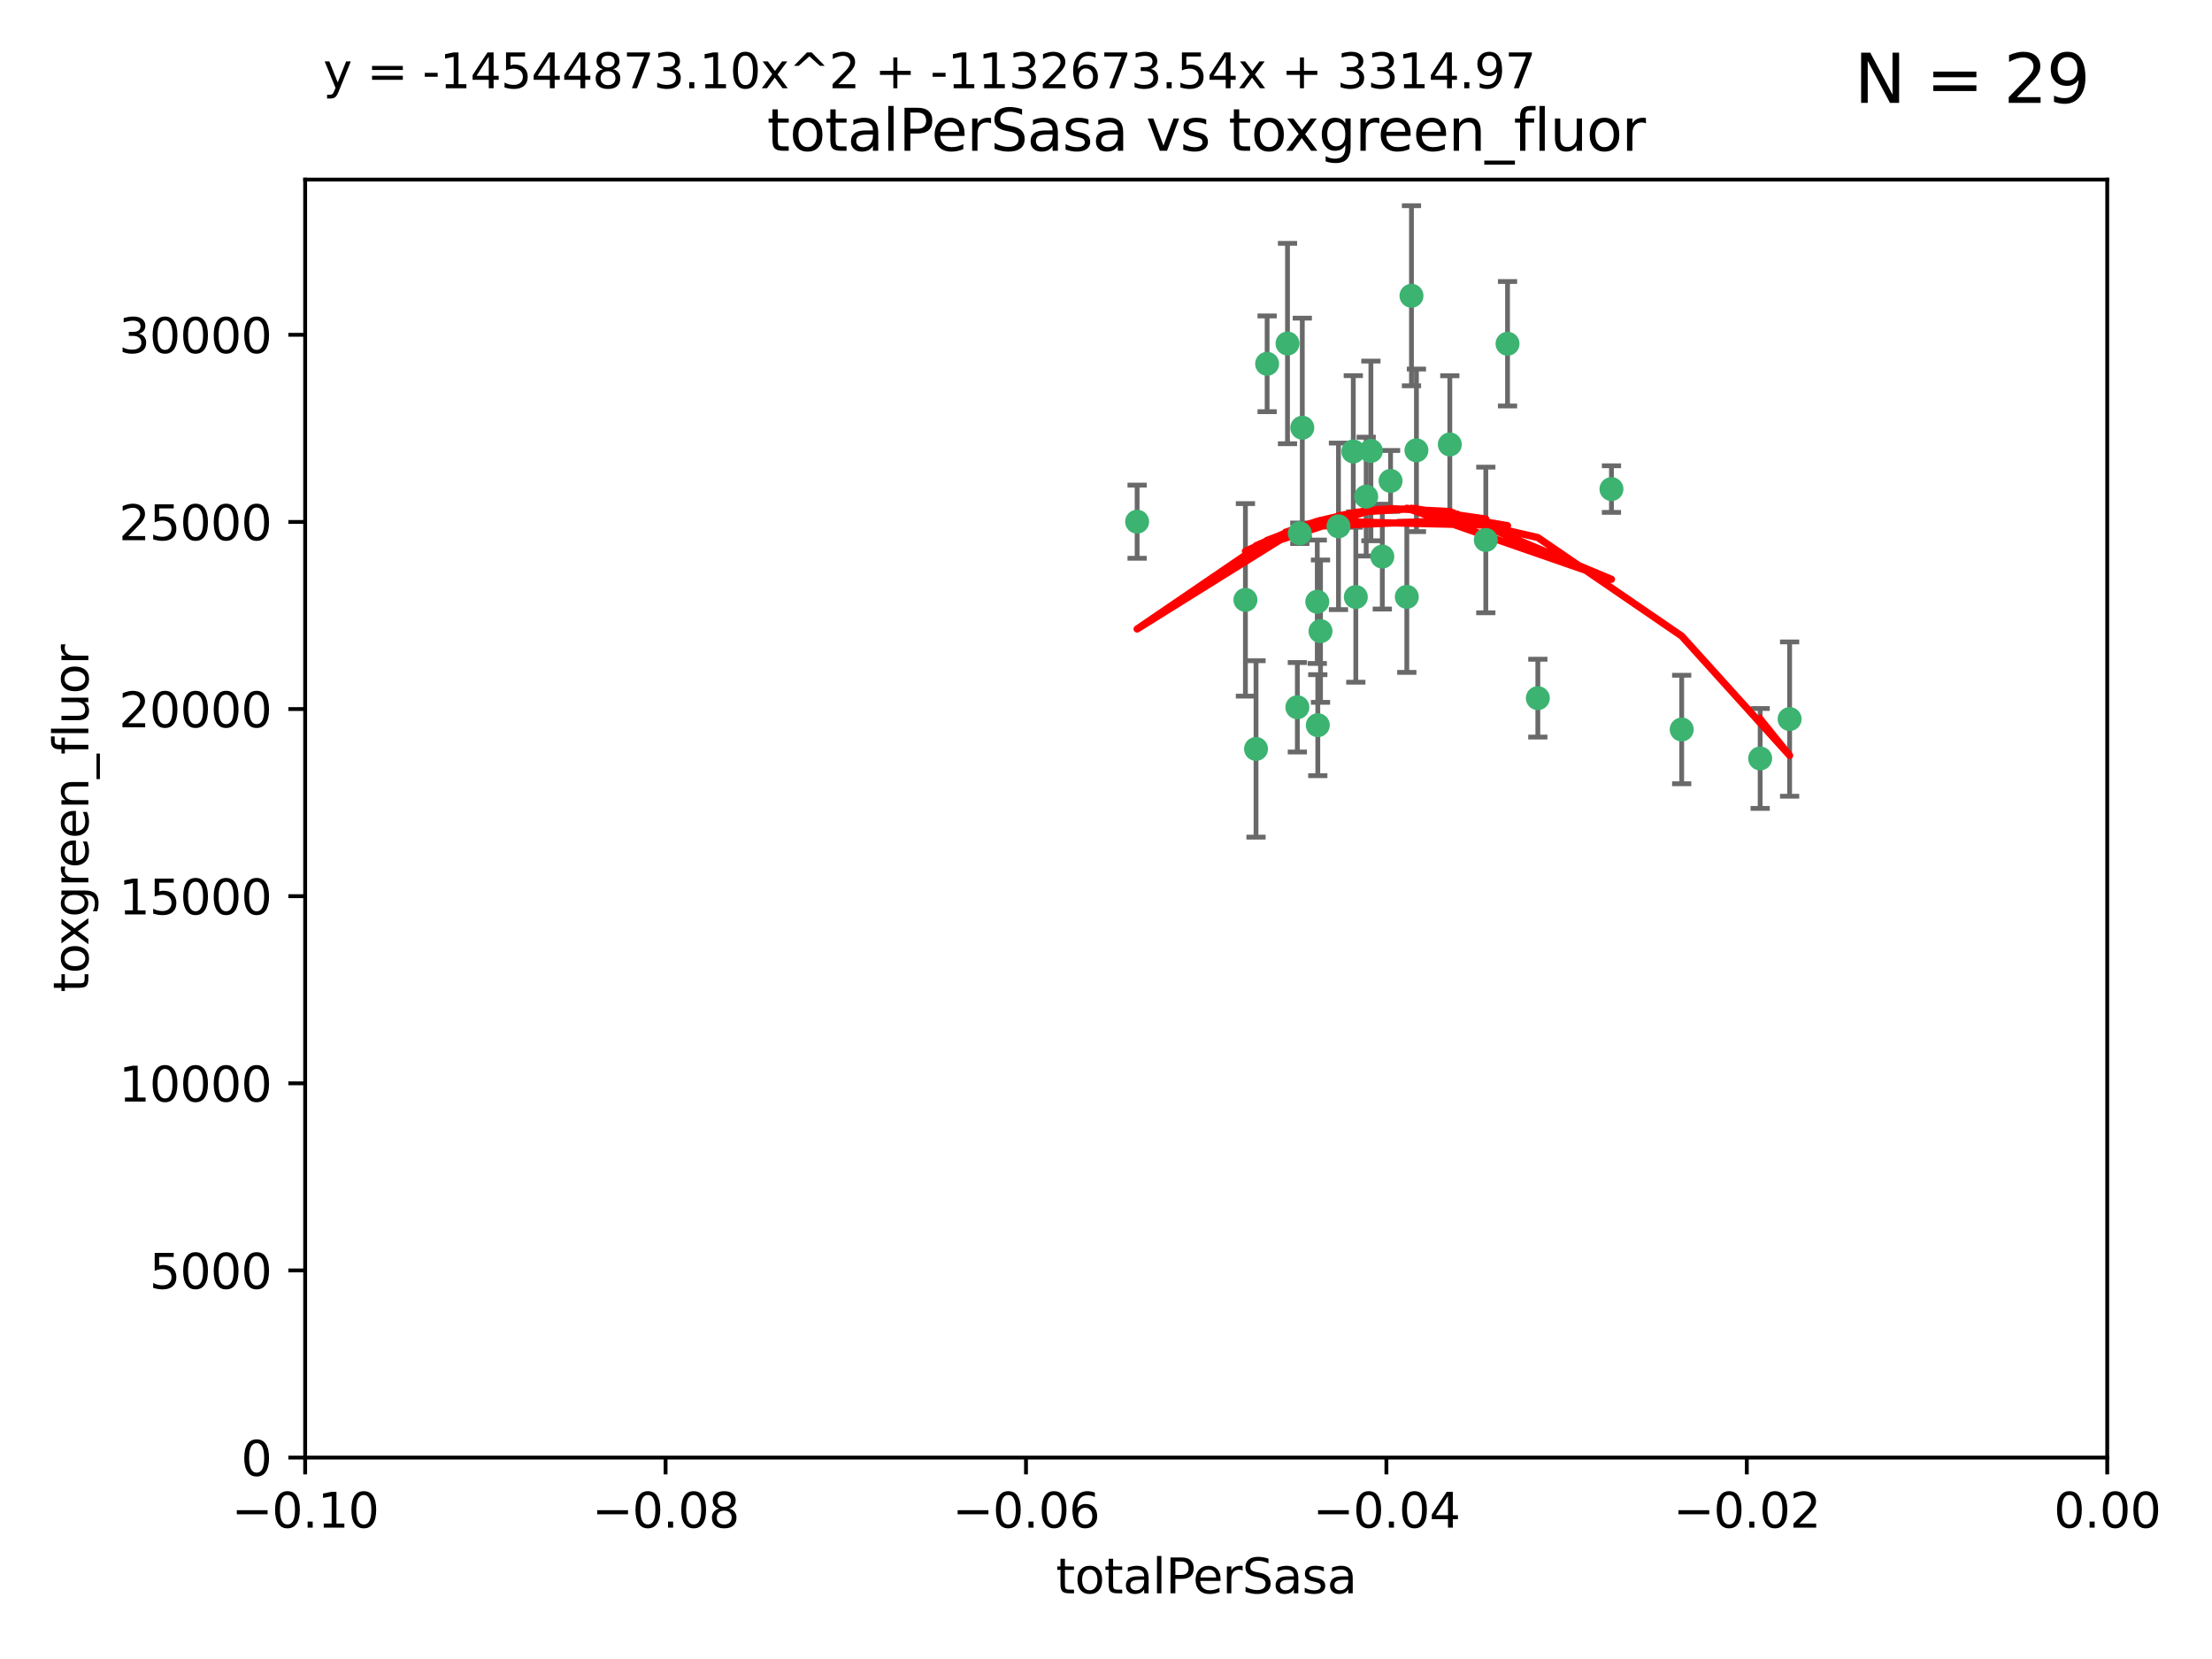 <?xml version="1.0" encoding="utf-8" standalone="no"?>
<!DOCTYPE svg PUBLIC "-//W3C//DTD SVG 1.1//EN"
  "http://www.w3.org/Graphics/SVG/1.1/DTD/svg11.dtd">
<svg xmlns:xlink="http://www.w3.org/1999/xlink" width="460.8pt" height="345.6pt" viewBox="0 0 460.8 345.6" xmlns="http://www.w3.org/2000/svg" version="1.1">
 <defs>
  <style type="text/css">*{stroke-linejoin: round; stroke-linecap: butt}</style>
 </defs>
 <g id="figure_1">
  <g id="patch_1">
   <path d="M 0 345.6 
L 460.8 345.6 
L 460.8 0 
L 0 0 
z
" style="fill: #ffffff"/>
  </g>
  <g id="axes_1">
   <g id="patch_2">
    <path d="M 63.571 303.64 
L 438.975 303.64 
L 438.975 37.411 
L 63.571 37.411 
z
" style="fill: #ffffff"/>
   </g>
   <g id="PathCollection_1">
    <defs>
     <path id="m963fa6c8eb" d="M 0 1.118 
C 0.297 1.118 0.581 1 0.791 0.791 
C 1 0.581 1.118 0.297 1.118 0 
C 1.118 -0.297 1 -0.581 0.791 -0.791 
C 0.581 -1 0.297 -1.118 0 -1.118 
C -0.297 -1.118 -0.581 -1 -0.791 -0.791 
C -1 -0.581 -1.118 -0.297 -1.118 0 
C -1.118 0.297 -1 0.581 -0.791 0.791 
C -0.581 1 -0.297 1.118 0 1.118 
z
" style="stroke: #3cb371"/>
    </defs>
    <g clip-path="url(#pedda3f5f35)">
     <use xlink:href="#m963fa6c8eb" x="268.211" y="71.562" style="fill: #3cb371; stroke: #3cb371"/>
     <use xlink:href="#m963fa6c8eb" x="275.085" y="131.48" style="fill: #3cb371; stroke: #3cb371"/>
     <use xlink:href="#m963fa6c8eb" x="271.293" y="89.097" style="fill: #3cb371; stroke: #3cb371"/>
     <use xlink:href="#m963fa6c8eb" x="236.883" y="108.676" style="fill: #3cb371; stroke: #3cb371"/>
     <use xlink:href="#m963fa6c8eb" x="263.965" y="75.786" style="fill: #3cb371; stroke: #3cb371"/>
     <use xlink:href="#m963fa6c8eb" x="274.414" y="125.356" style="fill: #3cb371; stroke: #3cb371"/>
     <use xlink:href="#m963fa6c8eb" x="281.916" y="94.046" style="fill: #3cb371; stroke: #3cb371"/>
     <use xlink:href="#m963fa6c8eb" x="261.652" y="156.019" style="fill: #3cb371; stroke: #3cb371"/>
     <use xlink:href="#m963fa6c8eb" x="270.262" y="147.335" style="fill: #3cb371; stroke: #3cb371"/>
     <use xlink:href="#m963fa6c8eb" x="259.444" y="124.965" style="fill: #3cb371; stroke: #3cb371"/>
     <use xlink:href="#m963fa6c8eb" x="285.583" y="93.933" style="fill: #3cb371; stroke: #3cb371"/>
     <use xlink:href="#m963fa6c8eb" x="287.96" y="115.953" style="fill: #3cb371; stroke: #3cb371"/>
     <use xlink:href="#m963fa6c8eb" x="278.828" y="109.646" style="fill: #3cb371; stroke: #3cb371"/>
     <use xlink:href="#m963fa6c8eb" x="284.603" y="103.453" style="fill: #3cb371; stroke: #3cb371"/>
     <use xlink:href="#m963fa6c8eb" x="295.068" y="93.812" style="fill: #3cb371; stroke: #3cb371"/>
     <use xlink:href="#m963fa6c8eb" x="282.441" y="124.367" style="fill: #3cb371; stroke: #3cb371"/>
     <use xlink:href="#m963fa6c8eb" x="289.681" y="100.184" style="fill: #3cb371; stroke: #3cb371"/>
     <use xlink:href="#m963fa6c8eb" x="302.023" y="92.588" style="fill: #3cb371; stroke: #3cb371"/>
     <use xlink:href="#m963fa6c8eb" x="335.696" y="101.886" style="fill: #3cb371; stroke: #3cb371"/>
     <use xlink:href="#m963fa6c8eb" x="293.065" y="124.337" style="fill: #3cb371; stroke: #3cb371"/>
     <use xlink:href="#m963fa6c8eb" x="314.046" y="71.61" style="fill: #3cb371; stroke: #3cb371"/>
     <use xlink:href="#m963fa6c8eb" x="274.522" y="151.067" style="fill: #3cb371; stroke: #3cb371"/>
     <use xlink:href="#m963fa6c8eb" x="270.774" y="111.087" style="fill: #3cb371; stroke: #3cb371"/>
     <use xlink:href="#m963fa6c8eb" x="309.521" y="112.487" style="fill: #3cb371; stroke: #3cb371"/>
     <use xlink:href="#m963fa6c8eb" x="294.035" y="61.614" style="fill: #3cb371; stroke: #3cb371"/>
     <use xlink:href="#m963fa6c8eb" x="320.359" y="145.439" style="fill: #3cb371; stroke: #3cb371"/>
     <use xlink:href="#m963fa6c8eb" x="350.329" y="151.97" style="fill: #3cb371; stroke: #3cb371"/>
     <use xlink:href="#m963fa6c8eb" x="372.811" y="149.795" style="fill: #3cb371; stroke: #3cb371"/>
     <use xlink:href="#m963fa6c8eb" x="366.674" y="157.999" style="fill: #3cb371; stroke: #3cb371"/>
    </g>
   </g>
   <g id="matplotlib.axis_1">
    <g id="xtick_1">
     <g id="line2d_1">
      <defs>
       <path id="mce94bbb8e1" d="M 0 0 
L 0 3.5 
" style="stroke: #000000; stroke-width: 0.8"/>
      </defs>
      <g>
       <use xlink:href="#mce94bbb8e1" x="63.571" y="303.64" style="stroke: #000000; stroke-width: 0.8"/>
      </g>
     </g>
     <g id="text_1">
      <!-- −0.10 -->
      <g transform="translate(48.249 318.238)scale(0.1 -0.1)">
       <defs>
        <path id="DejaVuSans-2212" d="M 678 2272 
L 4684 2272 
L 4684 1741 
L 678 1741 
L 678 2272 
z
" transform="scale(0.016)"/>
        <path id="DejaVuSans-30" d="M 2034 4250 
Q 1547 4250 1301 3770 
Q 1056 3291 1056 2328 
Q 1056 1369 1301 889 
Q 1547 409 2034 409 
Q 2525 409 2770 889 
Q 3016 1369 3016 2328 
Q 3016 3291 2770 3770 
Q 2525 4250 2034 4250 
z
M 2034 4750 
Q 2819 4750 3233 4129 
Q 3647 3509 3647 2328 
Q 3647 1150 3233 529 
Q 2819 -91 2034 -91 
Q 1250 -91 836 529 
Q 422 1150 422 2328 
Q 422 3509 836 4129 
Q 1250 4750 2034 4750 
z
" transform="scale(0.016)"/>
        <path id="DejaVuSans-2e" d="M 684 794 
L 1344 794 
L 1344 0 
L 684 0 
L 684 794 
z
" transform="scale(0.016)"/>
        <path id="DejaVuSans-31" d="M 794 531 
L 1825 531 
L 1825 4091 
L 703 3866 
L 703 4441 
L 1819 4666 
L 2450 4666 
L 2450 531 
L 3481 531 
L 3481 0 
L 794 0 
L 794 531 
z
" transform="scale(0.016)"/>
       </defs>
       <use xlink:href="#DejaVuSans-2212"/>
       <use xlink:href="#DejaVuSans-30" x="83.789"/>
       <use xlink:href="#DejaVuSans-2e" x="147.412"/>
       <use xlink:href="#DejaVuSans-31" x="179.199"/>
       <use xlink:href="#DejaVuSans-30" x="242.822"/>
      </g>
     </g>
    </g>
    <g id="xtick_2">
     <g id="line2d_2">
      <g>
       <use xlink:href="#mce94bbb8e1" x="138.652" y="303.64" style="stroke: #000000; stroke-width: 0.8"/>
      </g>
     </g>
     <g id="text_2">
      <!-- −0.08 -->
      <g transform="translate(123.329 318.238)scale(0.1 -0.1)">
       <defs>
        <path id="DejaVuSans-38" d="M 2034 2216 
Q 1584 2216 1326 1975 
Q 1069 1734 1069 1313 
Q 1069 891 1326 650 
Q 1584 409 2034 409 
Q 2484 409 2743 651 
Q 3003 894 3003 1313 
Q 3003 1734 2745 1975 
Q 2488 2216 2034 2216 
z
M 1403 2484 
Q 997 2584 770 2862 
Q 544 3141 544 3541 
Q 544 4100 942 4425 
Q 1341 4750 2034 4750 
Q 2731 4750 3128 4425 
Q 3525 4100 3525 3541 
Q 3525 3141 3298 2862 
Q 3072 2584 2669 2484 
Q 3125 2378 3379 2068 
Q 3634 1759 3634 1313 
Q 3634 634 3220 271 
Q 2806 -91 2034 -91 
Q 1263 -91 848 271 
Q 434 634 434 1313 
Q 434 1759 690 2068 
Q 947 2378 1403 2484 
z
M 1172 3481 
Q 1172 3119 1398 2916 
Q 1625 2713 2034 2713 
Q 2441 2713 2670 2916 
Q 2900 3119 2900 3481 
Q 2900 3844 2670 4047 
Q 2441 4250 2034 4250 
Q 1625 4250 1398 4047 
Q 1172 3844 1172 3481 
z
" transform="scale(0.016)"/>
       </defs>
       <use xlink:href="#DejaVuSans-2212"/>
       <use xlink:href="#DejaVuSans-30" x="83.789"/>
       <use xlink:href="#DejaVuSans-2e" x="147.412"/>
       <use xlink:href="#DejaVuSans-30" x="179.199"/>
       <use xlink:href="#DejaVuSans-38" x="242.822"/>
      </g>
     </g>
    </g>
    <g id="xtick_3">
     <g id="line2d_3">
      <g>
       <use xlink:href="#mce94bbb8e1" x="213.733" y="303.64" style="stroke: #000000; stroke-width: 0.8"/>
      </g>
     </g>
     <g id="text_3">
      <!-- −0.06 -->
      <g transform="translate(198.41 318.238)scale(0.1 -0.1)">
       <defs>
        <path id="DejaVuSans-36" d="M 2113 2584 
Q 1688 2584 1439 2293 
Q 1191 2003 1191 1497 
Q 1191 994 1439 701 
Q 1688 409 2113 409 
Q 2538 409 2786 701 
Q 3034 994 3034 1497 
Q 3034 2003 2786 2293 
Q 2538 2584 2113 2584 
z
M 3366 4563 
L 3366 3988 
Q 3128 4100 2886 4159 
Q 2644 4219 2406 4219 
Q 1781 4219 1451 3797 
Q 1122 3375 1075 2522 
Q 1259 2794 1537 2939 
Q 1816 3084 2150 3084 
Q 2853 3084 3261 2657 
Q 3669 2231 3669 1497 
Q 3669 778 3244 343 
Q 2819 -91 2113 -91 
Q 1303 -91 875 529 
Q 447 1150 447 2328 
Q 447 3434 972 4092 
Q 1497 4750 2381 4750 
Q 2619 4750 2861 4703 
Q 3103 4656 3366 4563 
z
" transform="scale(0.016)"/>
       </defs>
       <use xlink:href="#DejaVuSans-2212"/>
       <use xlink:href="#DejaVuSans-30" x="83.789"/>
       <use xlink:href="#DejaVuSans-2e" x="147.412"/>
       <use xlink:href="#DejaVuSans-30" x="179.199"/>
       <use xlink:href="#DejaVuSans-36" x="242.822"/>
      </g>
     </g>
    </g>
    <g id="xtick_4">
     <g id="line2d_4">
      <g>
       <use xlink:href="#mce94bbb8e1" x="288.813" y="303.64" style="stroke: #000000; stroke-width: 0.8"/>
      </g>
     </g>
     <g id="text_4">
      <!-- −0.04 -->
      <g transform="translate(273.491 318.238)scale(0.1 -0.1)">
       <defs>
        <path id="DejaVuSans-34" d="M 2419 4116 
L 825 1625 
L 2419 1625 
L 2419 4116 
z
M 2253 4666 
L 3047 4666 
L 3047 1625 
L 3713 1625 
L 3713 1100 
L 3047 1100 
L 3047 0 
L 2419 0 
L 2419 1100 
L 313 1100 
L 313 1709 
L 2253 4666 
z
" transform="scale(0.016)"/>
       </defs>
       <use xlink:href="#DejaVuSans-2212"/>
       <use xlink:href="#DejaVuSans-30" x="83.789"/>
       <use xlink:href="#DejaVuSans-2e" x="147.412"/>
       <use xlink:href="#DejaVuSans-30" x="179.199"/>
       <use xlink:href="#DejaVuSans-34" x="242.822"/>
      </g>
     </g>
    </g>
    <g id="xtick_5">
     <g id="line2d_5">
      <g>
       <use xlink:href="#mce94bbb8e1" x="363.894" y="303.64" style="stroke: #000000; stroke-width: 0.8"/>
      </g>
     </g>
     <g id="text_5">
      <!-- −0.02 -->
      <g transform="translate(348.572 318.238)scale(0.1 -0.1)">
       <defs>
        <path id="DejaVuSans-32" d="M 1228 531 
L 3431 531 
L 3431 0 
L 469 0 
L 469 531 
Q 828 903 1448 1529 
Q 2069 2156 2228 2338 
Q 2531 2678 2651 2914 
Q 2772 3150 2772 3378 
Q 2772 3750 2511 3984 
Q 2250 4219 1831 4219 
Q 1534 4219 1204 4116 
Q 875 4013 500 3803 
L 500 4441 
Q 881 4594 1212 4672 
Q 1544 4750 1819 4750 
Q 2544 4750 2975 4387 
Q 3406 4025 3406 3419 
Q 3406 3131 3298 2873 
Q 3191 2616 2906 2266 
Q 2828 2175 2409 1742 
Q 1991 1309 1228 531 
z
" transform="scale(0.016)"/>
       </defs>
       <use xlink:href="#DejaVuSans-2212"/>
       <use xlink:href="#DejaVuSans-30" x="83.789"/>
       <use xlink:href="#DejaVuSans-2e" x="147.412"/>
       <use xlink:href="#DejaVuSans-30" x="179.199"/>
       <use xlink:href="#DejaVuSans-32" x="242.822"/>
      </g>
     </g>
    </g>
    <g id="xtick_6">
     <g id="line2d_6">
      <g>
       <use xlink:href="#mce94bbb8e1" x="438.975" y="303.64" style="stroke: #000000; stroke-width: 0.8"/>
      </g>
     </g>
     <g id="text_6">
      <!-- 0.00 -->
      <g transform="translate(427.842 318.238)scale(0.1 -0.1)">
       <use xlink:href="#DejaVuSans-30"/>
       <use xlink:href="#DejaVuSans-2e" x="63.623"/>
       <use xlink:href="#DejaVuSans-30" x="95.41"/>
       <use xlink:href="#DejaVuSans-30" x="159.033"/>
      </g>
     </g>
    </g>
    <g id="text_7">
     <!-- totalPerSasa -->
     <g transform="translate(219.968 331.917)scale(0.1 -0.1)">
      <defs>
       <path id="DejaVuSans-74" d="M 1172 4494 
L 1172 3500 
L 2356 3500 
L 2356 3053 
L 1172 3053 
L 1172 1153 
Q 1172 725 1289 603 
Q 1406 481 1766 481 
L 2356 481 
L 2356 0 
L 1766 0 
Q 1100 0 847 248 
Q 594 497 594 1153 
L 594 3053 
L 172 3053 
L 172 3500 
L 594 3500 
L 594 4494 
L 1172 4494 
z
" transform="scale(0.016)"/>
       <path id="DejaVuSans-6f" d="M 1959 3097 
Q 1497 3097 1228 2736 
Q 959 2375 959 1747 
Q 959 1119 1226 758 
Q 1494 397 1959 397 
Q 2419 397 2687 759 
Q 2956 1122 2956 1747 
Q 2956 2369 2687 2733 
Q 2419 3097 1959 3097 
z
M 1959 3584 
Q 2709 3584 3137 3096 
Q 3566 2609 3566 1747 
Q 3566 888 3137 398 
Q 2709 -91 1959 -91 
Q 1206 -91 779 398 
Q 353 888 353 1747 
Q 353 2609 779 3096 
Q 1206 3584 1959 3584 
z
" transform="scale(0.016)"/>
       <path id="DejaVuSans-61" d="M 2194 1759 
Q 1497 1759 1228 1600 
Q 959 1441 959 1056 
Q 959 750 1161 570 
Q 1363 391 1709 391 
Q 2188 391 2477 730 
Q 2766 1069 2766 1631 
L 2766 1759 
L 2194 1759 
z
M 3341 1997 
L 3341 0 
L 2766 0 
L 2766 531 
Q 2569 213 2275 61 
Q 1981 -91 1556 -91 
Q 1019 -91 701 211 
Q 384 513 384 1019 
Q 384 1609 779 1909 
Q 1175 2209 1959 2209 
L 2766 2209 
L 2766 2266 
Q 2766 2663 2505 2880 
Q 2244 3097 1772 3097 
Q 1472 3097 1187 3025 
Q 903 2953 641 2809 
L 641 3341 
Q 956 3463 1253 3523 
Q 1550 3584 1831 3584 
Q 2591 3584 2966 3190 
Q 3341 2797 3341 1997 
z
" transform="scale(0.016)"/>
       <path id="DejaVuSans-6c" d="M 603 4863 
L 1178 4863 
L 1178 0 
L 603 0 
L 603 4863 
z
" transform="scale(0.016)"/>
       <path id="DejaVuSans-50" d="M 1259 4147 
L 1259 2394 
L 2053 2394 
Q 2494 2394 2734 2622 
Q 2975 2850 2975 3272 
Q 2975 3691 2734 3919 
Q 2494 4147 2053 4147 
L 1259 4147 
z
M 628 4666 
L 2053 4666 
Q 2838 4666 3239 4311 
Q 3641 3956 3641 3272 
Q 3641 2581 3239 2228 
Q 2838 1875 2053 1875 
L 1259 1875 
L 1259 0 
L 628 0 
L 628 4666 
z
" transform="scale(0.016)"/>
       <path id="DejaVuSans-65" d="M 3597 1894 
L 3597 1613 
L 953 1613 
Q 991 1019 1311 708 
Q 1631 397 2203 397 
Q 2534 397 2845 478 
Q 3156 559 3463 722 
L 3463 178 
Q 3153 47 2828 -22 
Q 2503 -91 2169 -91 
Q 1331 -91 842 396 
Q 353 884 353 1716 
Q 353 2575 817 3079 
Q 1281 3584 2069 3584 
Q 2775 3584 3186 3129 
Q 3597 2675 3597 1894 
z
M 3022 2063 
Q 3016 2534 2758 2815 
Q 2500 3097 2075 3097 
Q 1594 3097 1305 2825 
Q 1016 2553 972 2059 
L 3022 2063 
z
" transform="scale(0.016)"/>
       <path id="DejaVuSans-72" d="M 2631 2963 
Q 2534 3019 2420 3045 
Q 2306 3072 2169 3072 
Q 1681 3072 1420 2755 
Q 1159 2438 1159 1844 
L 1159 0 
L 581 0 
L 581 3500 
L 1159 3500 
L 1159 2956 
Q 1341 3275 1631 3429 
Q 1922 3584 2338 3584 
Q 2397 3584 2469 3576 
Q 2541 3569 2628 3553 
L 2631 2963 
z
" transform="scale(0.016)"/>
       <path id="DejaVuSans-53" d="M 3425 4513 
L 3425 3897 
Q 3066 4069 2747 4153 
Q 2428 4238 2131 4238 
Q 1616 4238 1336 4038 
Q 1056 3838 1056 3469 
Q 1056 3159 1242 3001 
Q 1428 2844 1947 2747 
L 2328 2669 
Q 3034 2534 3370 2195 
Q 3706 1856 3706 1288 
Q 3706 609 3251 259 
Q 2797 -91 1919 -91 
Q 1588 -91 1214 -16 
Q 841 59 441 206 
L 441 856 
Q 825 641 1194 531 
Q 1563 422 1919 422 
Q 2459 422 2753 634 
Q 3047 847 3047 1241 
Q 3047 1584 2836 1778 
Q 2625 1972 2144 2069 
L 1759 2144 
Q 1053 2284 737 2584 
Q 422 2884 422 3419 
Q 422 4038 858 4394 
Q 1294 4750 2059 4750 
Q 2388 4750 2728 4690 
Q 3069 4631 3425 4513 
z
" transform="scale(0.016)"/>
       <path id="DejaVuSans-73" d="M 2834 3397 
L 2834 2853 
Q 2591 2978 2328 3040 
Q 2066 3103 1784 3103 
Q 1356 3103 1142 2972 
Q 928 2841 928 2578 
Q 928 2378 1081 2264 
Q 1234 2150 1697 2047 
L 1894 2003 
Q 2506 1872 2764 1633 
Q 3022 1394 3022 966 
Q 3022 478 2636 193 
Q 2250 -91 1575 -91 
Q 1294 -91 989 -36 
Q 684 19 347 128 
L 347 722 
Q 666 556 975 473 
Q 1284 391 1588 391 
Q 1994 391 2212 530 
Q 2431 669 2431 922 
Q 2431 1156 2273 1281 
Q 2116 1406 1581 1522 
L 1381 1569 
Q 847 1681 609 1914 
Q 372 2147 372 2553 
Q 372 3047 722 3315 
Q 1072 3584 1716 3584 
Q 2034 3584 2315 3537 
Q 2597 3491 2834 3397 
z
" transform="scale(0.016)"/>
      </defs>
      <use xlink:href="#DejaVuSans-74"/>
      <use xlink:href="#DejaVuSans-6f" x="39.209"/>
      <use xlink:href="#DejaVuSans-74" x="100.391"/>
      <use xlink:href="#DejaVuSans-61" x="139.6"/>
      <use xlink:href="#DejaVuSans-6c" x="200.879"/>
      <use xlink:href="#DejaVuSans-50" x="228.662"/>
      <use xlink:href="#DejaVuSans-65" x="285.34"/>
      <use xlink:href="#DejaVuSans-72" x="346.863"/>
      <use xlink:href="#DejaVuSans-53" x="387.977"/>
      <use xlink:href="#DejaVuSans-61" x="451.453"/>
      <use xlink:href="#DejaVuSans-73" x="512.732"/>
      <use xlink:href="#DejaVuSans-61" x="564.832"/>
     </g>
    </g>
   </g>
   <g id="matplotlib.axis_2">
    <g id="ytick_1">
     <g id="line2d_7">
      <defs>
       <path id="md4eb1d5a59" d="M 0 0 
L -3.5 0 
" style="stroke: #000000; stroke-width: 0.8"/>
      </defs>
      <g>
       <use xlink:href="#md4eb1d5a59" x="63.571" y="303.64" style="stroke: #000000; stroke-width: 0.8"/>
      </g>
     </g>
     <g id="text_8">
      <!-- 0 -->
      <g transform="translate(50.209 307.439)scale(0.1 -0.1)">
       <use xlink:href="#DejaVuSans-30"/>
      </g>
     </g>
    </g>
    <g id="ytick_2">
     <g id="line2d_8">
      <g>
       <use xlink:href="#md4eb1d5a59" x="63.571" y="264.657" style="stroke: #000000; stroke-width: 0.8"/>
      </g>
     </g>
     <g id="text_9">
      <!-- 5000 -->
      <g transform="translate(31.121 268.457)scale(0.1 -0.1)">
       <defs>
        <path id="DejaVuSans-35" d="M 691 4666 
L 3169 4666 
L 3169 4134 
L 1269 4134 
L 1269 2991 
Q 1406 3038 1543 3061 
Q 1681 3084 1819 3084 
Q 2600 3084 3056 2656 
Q 3513 2228 3513 1497 
Q 3513 744 3044 326 
Q 2575 -91 1722 -91 
Q 1428 -91 1123 -41 
Q 819 9 494 109 
L 494 744 
Q 775 591 1075 516 
Q 1375 441 1709 441 
Q 2250 441 2565 725 
Q 2881 1009 2881 1497 
Q 2881 1984 2565 2268 
Q 2250 2553 1709 2553 
Q 1456 2553 1204 2497 
Q 953 2441 691 2322 
L 691 4666 
z
" transform="scale(0.016)"/>
       </defs>
       <use xlink:href="#DejaVuSans-35"/>
       <use xlink:href="#DejaVuSans-30" x="63.623"/>
       <use xlink:href="#DejaVuSans-30" x="127.246"/>
       <use xlink:href="#DejaVuSans-30" x="190.869"/>
      </g>
     </g>
    </g>
    <g id="ytick_3">
     <g id="line2d_9">
      <g>
       <use xlink:href="#md4eb1d5a59" x="63.571" y="225.675" style="stroke: #000000; stroke-width: 0.8"/>
      </g>
     </g>
     <g id="text_10">
      <!-- 10000 -->
      <g transform="translate(24.759 229.474)scale(0.1 -0.1)">
       <use xlink:href="#DejaVuSans-31"/>
       <use xlink:href="#DejaVuSans-30" x="63.623"/>
       <use xlink:href="#DejaVuSans-30" x="127.246"/>
       <use xlink:href="#DejaVuSans-30" x="190.869"/>
       <use xlink:href="#DejaVuSans-30" x="254.492"/>
      </g>
     </g>
    </g>
    <g id="ytick_4">
     <g id="line2d_10">
      <g>
       <use xlink:href="#md4eb1d5a59" x="63.571" y="186.692" style="stroke: #000000; stroke-width: 0.8"/>
      </g>
     </g>
     <g id="text_11">
      <!-- 15000 -->
      <g transform="translate(24.759 190.492)scale(0.1 -0.1)">
       <use xlink:href="#DejaVuSans-31"/>
       <use xlink:href="#DejaVuSans-35" x="63.623"/>
       <use xlink:href="#DejaVuSans-30" x="127.246"/>
       <use xlink:href="#DejaVuSans-30" x="190.869"/>
       <use xlink:href="#DejaVuSans-30" x="254.492"/>
      </g>
     </g>
    </g>
    <g id="ytick_5">
     <g id="line2d_11">
      <g>
       <use xlink:href="#md4eb1d5a59" x="63.571" y="147.71" style="stroke: #000000; stroke-width: 0.8"/>
      </g>
     </g>
     <g id="text_12">
      <!-- 20000 -->
      <g transform="translate(24.759 151.509)scale(0.1 -0.1)">
       <use xlink:href="#DejaVuSans-32"/>
       <use xlink:href="#DejaVuSans-30" x="63.623"/>
       <use xlink:href="#DejaVuSans-30" x="127.246"/>
       <use xlink:href="#DejaVuSans-30" x="190.869"/>
       <use xlink:href="#DejaVuSans-30" x="254.492"/>
      </g>
     </g>
    </g>
    <g id="ytick_6">
     <g id="line2d_12">
      <g>
       <use xlink:href="#md4eb1d5a59" x="63.571" y="108.727" style="stroke: #000000; stroke-width: 0.8"/>
      </g>
     </g>
     <g id="text_13">
      <!-- 25000 -->
      <g transform="translate(24.759 112.527)scale(0.1 -0.1)">
       <use xlink:href="#DejaVuSans-32"/>
       <use xlink:href="#DejaVuSans-35" x="63.623"/>
       <use xlink:href="#DejaVuSans-30" x="127.246"/>
       <use xlink:href="#DejaVuSans-30" x="190.869"/>
       <use xlink:href="#DejaVuSans-30" x="254.492"/>
      </g>
     </g>
    </g>
    <g id="ytick_7">
     <g id="line2d_13">
      <g>
       <use xlink:href="#md4eb1d5a59" x="63.571" y="69.745" style="stroke: #000000; stroke-width: 0.8"/>
      </g>
     </g>
     <g id="text_14">
      <!-- 30000 -->
      <g transform="translate(24.759 73.544)scale(0.1 -0.1)">
       <defs>
        <path id="DejaVuSans-33" d="M 2597 2516 
Q 3050 2419 3304 2112 
Q 3559 1806 3559 1356 
Q 3559 666 3084 287 
Q 2609 -91 1734 -91 
Q 1441 -91 1130 -33 
Q 819 25 488 141 
L 488 750 
Q 750 597 1062 519 
Q 1375 441 1716 441 
Q 2309 441 2620 675 
Q 2931 909 2931 1356 
Q 2931 1769 2642 2001 
Q 2353 2234 1838 2234 
L 1294 2234 
L 1294 2753 
L 1863 2753 
Q 2328 2753 2575 2939 
Q 2822 3125 2822 3475 
Q 2822 3834 2567 4026 
Q 2313 4219 1838 4219 
Q 1578 4219 1281 4162 
Q 984 4106 628 3988 
L 628 4550 
Q 988 4650 1302 4700 
Q 1616 4750 1894 4750 
Q 2613 4750 3031 4423 
Q 3450 4097 3450 3541 
Q 3450 3153 3228 2886 
Q 3006 2619 2597 2516 
z
" transform="scale(0.016)"/>
       </defs>
       <use xlink:href="#DejaVuSans-33"/>
       <use xlink:href="#DejaVuSans-30" x="63.623"/>
       <use xlink:href="#DejaVuSans-30" x="127.246"/>
       <use xlink:href="#DejaVuSans-30" x="190.869"/>
       <use xlink:href="#DejaVuSans-30" x="254.492"/>
      </g>
     </g>
    </g>
    <g id="text_15">
     <!-- toxgreen_fluor -->
     <g transform="translate(18.401 206.72)rotate(-90)scale(0.1 -0.1)">
      <defs>
       <path id="DejaVuSans-78" d="M 3513 3500 
L 2247 1797 
L 3578 0 
L 2900 0 
L 1881 1375 
L 863 0 
L 184 0 
L 1544 1831 
L 300 3500 
L 978 3500 
L 1906 2253 
L 2834 3500 
L 3513 3500 
z
" transform="scale(0.016)"/>
       <path id="DejaVuSans-67" d="M 2906 1791 
Q 2906 2416 2648 2759 
Q 2391 3103 1925 3103 
Q 1463 3103 1205 2759 
Q 947 2416 947 1791 
Q 947 1169 1205 825 
Q 1463 481 1925 481 
Q 2391 481 2648 825 
Q 2906 1169 2906 1791 
z
M 3481 434 
Q 3481 -459 3084 -895 
Q 2688 -1331 1869 -1331 
Q 1566 -1331 1297 -1286 
Q 1028 -1241 775 -1147 
L 775 -588 
Q 1028 -725 1275 -790 
Q 1522 -856 1778 -856 
Q 2344 -856 2625 -561 
Q 2906 -266 2906 331 
L 2906 616 
Q 2728 306 2450 153 
Q 2172 0 1784 0 
Q 1141 0 747 490 
Q 353 981 353 1791 
Q 353 2603 747 3093 
Q 1141 3584 1784 3584 
Q 2172 3584 2450 3431 
Q 2728 3278 2906 2969 
L 2906 3500 
L 3481 3500 
L 3481 434 
z
" transform="scale(0.016)"/>
       <path id="DejaVuSans-6e" d="M 3513 2113 
L 3513 0 
L 2938 0 
L 2938 2094 
Q 2938 2591 2744 2837 
Q 2550 3084 2163 3084 
Q 1697 3084 1428 2787 
Q 1159 2491 1159 1978 
L 1159 0 
L 581 0 
L 581 3500 
L 1159 3500 
L 1159 2956 
Q 1366 3272 1645 3428 
Q 1925 3584 2291 3584 
Q 2894 3584 3203 3211 
Q 3513 2838 3513 2113 
z
" transform="scale(0.016)"/>
       <path id="DejaVuSans-5f" d="M 3263 -1063 
L 3263 -1509 
L -63 -1509 
L -63 -1063 
L 3263 -1063 
z
" transform="scale(0.016)"/>
       <path id="DejaVuSans-66" d="M 2375 4863 
L 2375 4384 
L 1825 4384 
Q 1516 4384 1395 4259 
Q 1275 4134 1275 3809 
L 1275 3500 
L 2222 3500 
L 2222 3053 
L 1275 3053 
L 1275 0 
L 697 0 
L 697 3053 
L 147 3053 
L 147 3500 
L 697 3500 
L 697 3744 
Q 697 4328 969 4595 
Q 1241 4863 1831 4863 
L 2375 4863 
z
" transform="scale(0.016)"/>
       <path id="DejaVuSans-75" d="M 544 1381 
L 544 3500 
L 1119 3500 
L 1119 1403 
Q 1119 906 1312 657 
Q 1506 409 1894 409 
Q 2359 409 2629 706 
Q 2900 1003 2900 1516 
L 2900 3500 
L 3475 3500 
L 3475 0 
L 2900 0 
L 2900 538 
Q 2691 219 2414 64 
Q 2138 -91 1772 -91 
Q 1169 -91 856 284 
Q 544 659 544 1381 
z
M 1991 3584 
L 1991 3584 
z
" transform="scale(0.016)"/>
      </defs>
      <use xlink:href="#DejaVuSans-74"/>
      <use xlink:href="#DejaVuSans-6f" x="39.209"/>
      <use xlink:href="#DejaVuSans-78" x="97.266"/>
      <use xlink:href="#DejaVuSans-67" x="156.445"/>
      <use xlink:href="#DejaVuSans-72" x="219.922"/>
      <use xlink:href="#DejaVuSans-65" x="258.785"/>
      <use xlink:href="#DejaVuSans-65" x="320.309"/>
      <use xlink:href="#DejaVuSans-6e" x="381.832"/>
      <use xlink:href="#DejaVuSans-5f" x="445.211"/>
      <use xlink:href="#DejaVuSans-66" x="495.211"/>
      <use xlink:href="#DejaVuSans-6c" x="530.416"/>
      <use xlink:href="#DejaVuSans-75" x="558.199"/>
      <use xlink:href="#DejaVuSans-6f" x="621.578"/>
      <use xlink:href="#DejaVuSans-72" x="682.76"/>
     </g>
    </g>
   </g>
   <g id="LineCollection_1">
    <path d="M 268.211 92.434 
L 268.211 50.691 
" clip-path="url(#pedda3f5f35)" style="fill: none; stroke: #696969"/>
    <path d="M 275.085 146.307 
L 275.085 116.654 
" clip-path="url(#pedda3f5f35)" style="fill: none; stroke: #696969"/>
    <path d="M 271.293 111.917 
L 271.293 66.277 
" clip-path="url(#pedda3f5f35)" style="fill: none; stroke: #696969"/>
    <path d="M 236.883 116.296 
L 236.883 101.057 
" clip-path="url(#pedda3f5f35)" style="fill: none; stroke: #696969"/>
    <path d="M 263.965 85.756 
L 263.965 65.815 
" clip-path="url(#pedda3f5f35)" style="fill: none; stroke: #696969"/>
    <path d="M 274.414 138.211 
L 274.414 112.501 
" clip-path="url(#pedda3f5f35)" style="fill: none; stroke: #696969"/>
    <path d="M 281.916 109.836 
L 281.916 78.257 
" clip-path="url(#pedda3f5f35)" style="fill: none; stroke: #696969"/>
    <path d="M 261.652 174.39 
L 261.652 137.647 
" clip-path="url(#pedda3f5f35)" style="fill: none; stroke: #696969"/>
    <path d="M 270.262 156.65 
L 270.262 138.02 
" clip-path="url(#pedda3f5f35)" style="fill: none; stroke: #696969"/>
    <path d="M 259.444 145.018 
L 259.444 104.912 
" clip-path="url(#pedda3f5f35)" style="fill: none; stroke: #696969"/>
    <path d="M 285.583 112.649 
L 285.583 75.218 
" clip-path="url(#pedda3f5f35)" style="fill: none; stroke: #696969"/>
    <path d="M 287.96 126.872 
L 287.96 105.035 
" clip-path="url(#pedda3f5f35)" style="fill: none; stroke: #696969"/>
    <path d="M 278.828 126.988 
L 278.828 92.305 
" clip-path="url(#pedda3f5f35)" style="fill: none; stroke: #696969"/>
    <path d="M 284.603 115.826 
L 284.603 91.08 
" clip-path="url(#pedda3f5f35)" style="fill: none; stroke: #696969"/>
    <path d="M 295.068 110.745 
L 295.068 76.878 
" clip-path="url(#pedda3f5f35)" style="fill: none; stroke: #696969"/>
    <path d="M 282.441 142.114 
L 282.441 106.621 
" clip-path="url(#pedda3f5f35)" style="fill: none; stroke: #696969"/>
    <path d="M 289.681 106.525 
L 289.681 93.844 
" clip-path="url(#pedda3f5f35)" style="fill: none; stroke: #696969"/>
    <path d="M 302.023 106.902 
L 302.023 78.274 
" clip-path="url(#pedda3f5f35)" style="fill: none; stroke: #696969"/>
    <path d="M 335.696 106.741 
L 335.696 97.032 
" clip-path="url(#pedda3f5f35)" style="fill: none; stroke: #696969"/>
    <path d="M 293.065 140.07 
L 293.065 108.604 
" clip-path="url(#pedda3f5f35)" style="fill: none; stroke: #696969"/>
    <path d="M 314.046 84.576 
L 314.046 58.645 
" clip-path="url(#pedda3f5f35)" style="fill: none; stroke: #696969"/>
    <path d="M 274.522 161.588 
L 274.522 140.547 
" clip-path="url(#pedda3f5f35)" style="fill: none; stroke: #696969"/>
    <path d="M 270.774 113.226 
L 270.774 108.949 
" clip-path="url(#pedda3f5f35)" style="fill: none; stroke: #696969"/>
    <path d="M 309.521 127.655 
L 309.521 97.319 
" clip-path="url(#pedda3f5f35)" style="fill: none; stroke: #696969"/>
    <path d="M 294.035 80.373 
L 294.035 42.855 
" clip-path="url(#pedda3f5f35)" style="fill: none; stroke: #696969"/>
    <path d="M 320.359 153.546 
L 320.359 137.331 
" clip-path="url(#pedda3f5f35)" style="fill: none; stroke: #696969"/>
    <path d="M 350.329 163.271 
L 350.329 140.669 
" clip-path="url(#pedda3f5f35)" style="fill: none; stroke: #696969"/>
    <path d="M 372.811 165.867 
L 372.811 133.723 
" clip-path="url(#pedda3f5f35)" style="fill: none; stroke: #696969"/>
    <path d="M 366.674 168.403 
L 366.674 147.594 
" clip-path="url(#pedda3f5f35)" style="fill: none; stroke: #696969"/>
   </g>
   <g id="line2d_14">
    <defs>
     <path id="m439f570a62" d="M 2 0 
L -2 -0 
" style="stroke: #696969"/>
    </defs>
    <g clip-path="url(#pedda3f5f35)">
     <use xlink:href="#m439f570a62" x="268.211" y="92.434" style="fill: #696969; stroke: #696969"/>
     <use xlink:href="#m439f570a62" x="275.085" y="146.307" style="fill: #696969; stroke: #696969"/>
     <use xlink:href="#m439f570a62" x="271.293" y="111.917" style="fill: #696969; stroke: #696969"/>
     <use xlink:href="#m439f570a62" x="236.883" y="116.296" style="fill: #696969; stroke: #696969"/>
     <use xlink:href="#m439f570a62" x="263.965" y="85.756" style="fill: #696969; stroke: #696969"/>
     <use xlink:href="#m439f570a62" x="274.414" y="138.211" style="fill: #696969; stroke: #696969"/>
     <use xlink:href="#m439f570a62" x="281.916" y="109.836" style="fill: #696969; stroke: #696969"/>
     <use xlink:href="#m439f570a62" x="261.652" y="174.39" style="fill: #696969; stroke: #696969"/>
     <use xlink:href="#m439f570a62" x="270.262" y="156.65" style="fill: #696969; stroke: #696969"/>
     <use xlink:href="#m439f570a62" x="259.444" y="145.018" style="fill: #696969; stroke: #696969"/>
     <use xlink:href="#m439f570a62" x="285.583" y="112.649" style="fill: #696969; stroke: #696969"/>
     <use xlink:href="#m439f570a62" x="287.96" y="126.872" style="fill: #696969; stroke: #696969"/>
     <use xlink:href="#m439f570a62" x="278.828" y="126.988" style="fill: #696969; stroke: #696969"/>
     <use xlink:href="#m439f570a62" x="284.603" y="115.826" style="fill: #696969; stroke: #696969"/>
     <use xlink:href="#m439f570a62" x="295.068" y="110.745" style="fill: #696969; stroke: #696969"/>
     <use xlink:href="#m439f570a62" x="282.441" y="142.114" style="fill: #696969; stroke: #696969"/>
     <use xlink:href="#m439f570a62" x="289.681" y="106.525" style="fill: #696969; stroke: #696969"/>
     <use xlink:href="#m439f570a62" x="302.023" y="106.902" style="fill: #696969; stroke: #696969"/>
     <use xlink:href="#m439f570a62" x="335.696" y="106.741" style="fill: #696969; stroke: #696969"/>
     <use xlink:href="#m439f570a62" x="293.065" y="140.07" style="fill: #696969; stroke: #696969"/>
     <use xlink:href="#m439f570a62" x="314.046" y="84.576" style="fill: #696969; stroke: #696969"/>
     <use xlink:href="#m439f570a62" x="274.522" y="161.588" style="fill: #696969; stroke: #696969"/>
     <use xlink:href="#m439f570a62" x="270.774" y="113.226" style="fill: #696969; stroke: #696969"/>
     <use xlink:href="#m439f570a62" x="309.521" y="127.655" style="fill: #696969; stroke: #696969"/>
     <use xlink:href="#m439f570a62" x="294.035" y="80.373" style="fill: #696969; stroke: #696969"/>
     <use xlink:href="#m439f570a62" x="320.359" y="153.546" style="fill: #696969; stroke: #696969"/>
     <use xlink:href="#m439f570a62" x="350.329" y="163.271" style="fill: #696969; stroke: #696969"/>
     <use xlink:href="#m439f570a62" x="372.811" y="165.867" style="fill: #696969; stroke: #696969"/>
     <use xlink:href="#m439f570a62" x="366.674" y="168.403" style="fill: #696969; stroke: #696969"/>
    </g>
   </g>
   <g id="line2d_15">
    <g clip-path="url(#pedda3f5f35)">
     <use xlink:href="#m439f570a62" x="268.211" y="50.691" style="fill: #696969; stroke: #696969"/>
     <use xlink:href="#m439f570a62" x="275.085" y="116.654" style="fill: #696969; stroke: #696969"/>
     <use xlink:href="#m439f570a62" x="271.293" y="66.277" style="fill: #696969; stroke: #696969"/>
     <use xlink:href="#m439f570a62" x="236.883" y="101.057" style="fill: #696969; stroke: #696969"/>
     <use xlink:href="#m439f570a62" x="263.965" y="65.815" style="fill: #696969; stroke: #696969"/>
     <use xlink:href="#m439f570a62" x="274.414" y="112.501" style="fill: #696969; stroke: #696969"/>
     <use xlink:href="#m439f570a62" x="281.916" y="78.257" style="fill: #696969; stroke: #696969"/>
     <use xlink:href="#m439f570a62" x="261.652" y="137.647" style="fill: #696969; stroke: #696969"/>
     <use xlink:href="#m439f570a62" x="270.262" y="138.02" style="fill: #696969; stroke: #696969"/>
     <use xlink:href="#m439f570a62" x="259.444" y="104.912" style="fill: #696969; stroke: #696969"/>
     <use xlink:href="#m439f570a62" x="285.583" y="75.218" style="fill: #696969; stroke: #696969"/>
     <use xlink:href="#m439f570a62" x="287.96" y="105.035" style="fill: #696969; stroke: #696969"/>
     <use xlink:href="#m439f570a62" x="278.828" y="92.305" style="fill: #696969; stroke: #696969"/>
     <use xlink:href="#m439f570a62" x="284.603" y="91.08" style="fill: #696969; stroke: #696969"/>
     <use xlink:href="#m439f570a62" x="295.068" y="76.878" style="fill: #696969; stroke: #696969"/>
     <use xlink:href="#m439f570a62" x="282.441" y="106.621" style="fill: #696969; stroke: #696969"/>
     <use xlink:href="#m439f570a62" x="289.681" y="93.844" style="fill: #696969; stroke: #696969"/>
     <use xlink:href="#m439f570a62" x="302.023" y="78.274" style="fill: #696969; stroke: #696969"/>
     <use xlink:href="#m439f570a62" x="335.696" y="97.032" style="fill: #696969; stroke: #696969"/>
     <use xlink:href="#m439f570a62" x="293.065" y="108.604" style="fill: #696969; stroke: #696969"/>
     <use xlink:href="#m439f570a62" x="314.046" y="58.645" style="fill: #696969; stroke: #696969"/>
     <use xlink:href="#m439f570a62" x="274.522" y="140.547" style="fill: #696969; stroke: #696969"/>
     <use xlink:href="#m439f570a62" x="270.774" y="108.949" style="fill: #696969; stroke: #696969"/>
     <use xlink:href="#m439f570a62" x="309.521" y="97.319" style="fill: #696969; stroke: #696969"/>
     <use xlink:href="#m439f570a62" x="294.035" y="42.855" style="fill: #696969; stroke: #696969"/>
     <use xlink:href="#m439f570a62" x="320.359" y="137.331" style="fill: #696969; stroke: #696969"/>
     <use xlink:href="#m439f570a62" x="350.329" y="140.669" style="fill: #696969; stroke: #696969"/>
     <use xlink:href="#m439f570a62" x="372.811" y="133.723" style="fill: #696969; stroke: #696969"/>
     <use xlink:href="#m439f570a62" x="366.674" y="147.594" style="fill: #696969; stroke: #696969"/>
    </g>
   </g>
   <g id="line2d_16">
    <path d="M 268.211 110.736 
L 275.085 108.396 
L 271.293 109.593 
L 236.883 131.032 
L 263.965 112.562 
L 274.414 108.591 
L 281.916 106.823 
L 261.652 113.678 
L 270.262 109.958 
L 259.444 114.824 
L 285.583 106.289 
L 287.96 106.058 
L 278.828 107.441 
L 284.603 106.411 
L 295.068 105.911 
L 282.441 106.734 
L 289.681 105.948 
L 302.023 106.554 
L 335.696 120.674 
L 293.065 105.87 
L 314.046 109.501 
L 274.522 108.559 
L 270.774 109.775 
L 309.521 108.119 
L 294.035 105.882 
L 320.359 111.98 
L 350.329 132.498 
L 372.811 157.378 
L 366.674 149.779 
" clip-path="url(#pedda3f5f35)" style="fill: none; stroke: #ff0000; stroke-width: 1.5; stroke-linecap: square"/>
   </g>
   <g id="line2d_17">
    <defs>
     <path id="m2eef5907b2" d="M 0 2 
C 0.53 2 1.039 1.789 1.414 1.414 
C 1.789 1.039 2 0.53 2 0 
C 2 -0.53 1.789 -1.039 1.414 -1.414 
C 1.039 -1.789 0.53 -2 0 -2 
C -0.53 -2 -1.039 -1.789 -1.414 -1.414 
C -1.789 -1.039 -2 -0.53 -2 0 
C -2 0.53 -1.789 1.039 -1.414 1.414 
C -1.039 1.789 -0.53 2 0 2 
z
" style="stroke: #3cb371"/>
    </defs>
    <g clip-path="url(#pedda3f5f35)">
     <use xlink:href="#m2eef5907b2" x="268.211" y="71.562" style="fill: #3cb371; stroke: #3cb371"/>
     <use xlink:href="#m2eef5907b2" x="275.085" y="131.48" style="fill: #3cb371; stroke: #3cb371"/>
     <use xlink:href="#m2eef5907b2" x="271.293" y="89.097" style="fill: #3cb371; stroke: #3cb371"/>
     <use xlink:href="#m2eef5907b2" x="236.883" y="108.676" style="fill: #3cb371; stroke: #3cb371"/>
     <use xlink:href="#m2eef5907b2" x="263.965" y="75.786" style="fill: #3cb371; stroke: #3cb371"/>
     <use xlink:href="#m2eef5907b2" x="274.414" y="125.356" style="fill: #3cb371; stroke: #3cb371"/>
     <use xlink:href="#m2eef5907b2" x="281.916" y="94.046" style="fill: #3cb371; stroke: #3cb371"/>
     <use xlink:href="#m2eef5907b2" x="261.652" y="156.019" style="fill: #3cb371; stroke: #3cb371"/>
     <use xlink:href="#m2eef5907b2" x="270.262" y="147.335" style="fill: #3cb371; stroke: #3cb371"/>
     <use xlink:href="#m2eef5907b2" x="259.444" y="124.965" style="fill: #3cb371; stroke: #3cb371"/>
     <use xlink:href="#m2eef5907b2" x="285.583" y="93.933" style="fill: #3cb371; stroke: #3cb371"/>
     <use xlink:href="#m2eef5907b2" x="287.96" y="115.953" style="fill: #3cb371; stroke: #3cb371"/>
     <use xlink:href="#m2eef5907b2" x="278.828" y="109.646" style="fill: #3cb371; stroke: #3cb371"/>
     <use xlink:href="#m2eef5907b2" x="284.603" y="103.453" style="fill: #3cb371; stroke: #3cb371"/>
     <use xlink:href="#m2eef5907b2" x="295.068" y="93.812" style="fill: #3cb371; stroke: #3cb371"/>
     <use xlink:href="#m2eef5907b2" x="282.441" y="124.367" style="fill: #3cb371; stroke: #3cb371"/>
     <use xlink:href="#m2eef5907b2" x="289.681" y="100.184" style="fill: #3cb371; stroke: #3cb371"/>
     <use xlink:href="#m2eef5907b2" x="302.023" y="92.588" style="fill: #3cb371; stroke: #3cb371"/>
     <use xlink:href="#m2eef5907b2" x="335.696" y="101.886" style="fill: #3cb371; stroke: #3cb371"/>
     <use xlink:href="#m2eef5907b2" x="293.065" y="124.337" style="fill: #3cb371; stroke: #3cb371"/>
     <use xlink:href="#m2eef5907b2" x="314.046" y="71.61" style="fill: #3cb371; stroke: #3cb371"/>
     <use xlink:href="#m2eef5907b2" x="274.522" y="151.067" style="fill: #3cb371; stroke: #3cb371"/>
     <use xlink:href="#m2eef5907b2" x="270.774" y="111.087" style="fill: #3cb371; stroke: #3cb371"/>
     <use xlink:href="#m2eef5907b2" x="309.521" y="112.487" style="fill: #3cb371; stroke: #3cb371"/>
     <use xlink:href="#m2eef5907b2" x="294.035" y="61.614" style="fill: #3cb371; stroke: #3cb371"/>
     <use xlink:href="#m2eef5907b2" x="320.359" y="145.439" style="fill: #3cb371; stroke: #3cb371"/>
     <use xlink:href="#m2eef5907b2" x="350.329" y="151.97" style="fill: #3cb371; stroke: #3cb371"/>
     <use xlink:href="#m2eef5907b2" x="372.811" y="149.795" style="fill: #3cb371; stroke: #3cb371"/>
     <use xlink:href="#m2eef5907b2" x="366.674" y="157.999" style="fill: #3cb371; stroke: #3cb371"/>
    </g>
   </g>
   <g id="patch_3">
    <path d="M 63.571 303.64 
L 63.571 37.411 
" style="fill: none; stroke: #000000; stroke-width: 0.8; stroke-linejoin: miter; stroke-linecap: square"/>
   </g>
   <g id="patch_4">
    <path d="M 438.975 303.64 
L 438.975 37.411 
" style="fill: none; stroke: #000000; stroke-width: 0.8; stroke-linejoin: miter; stroke-linecap: square"/>
   </g>
   <g id="patch_5">
    <path d="M 63.571 303.64 
L 438.975 303.64 
" style="fill: none; stroke: #000000; stroke-width: 0.8; stroke-linejoin: miter; stroke-linecap: square"/>
   </g>
   <g id="patch_6">
    <path d="M 63.571 37.411 
L 438.975 37.411 
" style="fill: none; stroke: #000000; stroke-width: 0.8; stroke-linejoin: miter; stroke-linecap: square"/>
   </g>
   <g id="text_16">
    <!-- N = 29 -->
    <g transform="translate(386.302 21.426)scale(0.14 -0.14)">
     <defs>
      <path id="DejaVuSans-4e" d="M 628 4666 
L 1478 4666 
L 3547 763 
L 3547 4666 
L 4159 4666 
L 4159 0 
L 3309 0 
L 1241 3903 
L 1241 0 
L 628 0 
L 628 4666 
z
" transform="scale(0.016)"/>
      <path id="DejaVuSans-20" transform="scale(0.016)"/>
      <path id="DejaVuSans-3d" d="M 678 2906 
L 4684 2906 
L 4684 2381 
L 678 2381 
L 678 2906 
z
M 678 1631 
L 4684 1631 
L 4684 1100 
L 678 1100 
L 678 1631 
z
" transform="scale(0.016)"/>
      <path id="DejaVuSans-39" d="M 703 97 
L 703 672 
Q 941 559 1184 500 
Q 1428 441 1663 441 
Q 2288 441 2617 861 
Q 2947 1281 2994 2138 
Q 2813 1869 2534 1725 
Q 2256 1581 1919 1581 
Q 1219 1581 811 2004 
Q 403 2428 403 3163 
Q 403 3881 828 4315 
Q 1253 4750 1959 4750 
Q 2769 4750 3195 4129 
Q 3622 3509 3622 2328 
Q 3622 1225 3098 567 
Q 2575 -91 1691 -91 
Q 1453 -91 1209 -44 
Q 966 3 703 97 
z
M 1959 2075 
Q 2384 2075 2632 2365 
Q 2881 2656 2881 3163 
Q 2881 3666 2632 3958 
Q 2384 4250 1959 4250 
Q 1534 4250 1286 3958 
Q 1038 3666 1038 3163 
Q 1038 2656 1286 2365 
Q 1534 2075 1959 2075 
z
" transform="scale(0.016)"/>
     </defs>
     <use xlink:href="#DejaVuSans-4e"/>
     <use xlink:href="#DejaVuSans-20" x="74.805"/>
     <use xlink:href="#DejaVuSans-3d" x="106.592"/>
     <use xlink:href="#DejaVuSans-20" x="190.381"/>
     <use xlink:href="#DejaVuSans-32" x="222.168"/>
     <use xlink:href="#DejaVuSans-39" x="285.791"/>
    </g>
   </g>
   <g id="text_17">
    <!-- y = -14544873.10x^2 + -1132673.54x + 3314.97 -->
    <g transform="translate(67.325 18.387)scale(0.1 -0.1)">
     <defs>
      <path id="DejaVuSans-79" d="M 2059 -325 
Q 1816 -950 1584 -1140 
Q 1353 -1331 966 -1331 
L 506 -1331 
L 506 -850 
L 844 -850 
Q 1081 -850 1212 -737 
Q 1344 -625 1503 -206 
L 1606 56 
L 191 3500 
L 800 3500 
L 1894 763 
L 2988 3500 
L 3597 3500 
L 2059 -325 
z
" transform="scale(0.016)"/>
      <path id="DejaVuSans-2d" d="M 313 2009 
L 1997 2009 
L 1997 1497 
L 313 1497 
L 313 2009 
z
" transform="scale(0.016)"/>
      <path id="DejaVuSans-37" d="M 525 4666 
L 3525 4666 
L 3525 4397 
L 1831 0 
L 1172 0 
L 2766 4134 
L 525 4134 
L 525 4666 
z
" transform="scale(0.016)"/>
      <path id="DejaVuSans-5e" d="M 2988 4666 
L 4684 2925 
L 4056 2925 
L 2681 4159 
L 1306 2925 
L 678 2925 
L 2375 4666 
L 2988 4666 
z
" transform="scale(0.016)"/>
      <path id="DejaVuSans-2b" d="M 2944 4013 
L 2944 2272 
L 4684 2272 
L 4684 1741 
L 2944 1741 
L 2944 0 
L 2419 0 
L 2419 1741 
L 678 1741 
L 678 2272 
L 2419 2272 
L 2419 4013 
L 2944 4013 
z
" transform="scale(0.016)"/>
     </defs>
     <use xlink:href="#DejaVuSans-79"/>
     <use xlink:href="#DejaVuSans-20" x="59.18"/>
     <use xlink:href="#DejaVuSans-3d" x="90.967"/>
     <use xlink:href="#DejaVuSans-20" x="174.756"/>
     <use xlink:href="#DejaVuSans-2d" x="206.543"/>
     <use xlink:href="#DejaVuSans-31" x="242.627"/>
     <use xlink:href="#DejaVuSans-34" x="306.25"/>
     <use xlink:href="#DejaVuSans-35" x="369.873"/>
     <use xlink:href="#DejaVuSans-34" x="433.496"/>
     <use xlink:href="#DejaVuSans-34" x="497.119"/>
     <use xlink:href="#DejaVuSans-38" x="560.742"/>
     <use xlink:href="#DejaVuSans-37" x="624.365"/>
     <use xlink:href="#DejaVuSans-33" x="687.988"/>
     <use xlink:href="#DejaVuSans-2e" x="751.611"/>
     <use xlink:href="#DejaVuSans-31" x="783.398"/>
     <use xlink:href="#DejaVuSans-30" x="847.021"/>
     <use xlink:href="#DejaVuSans-78" x="910.645"/>
     <use xlink:href="#DejaVuSans-5e" x="969.824"/>
     <use xlink:href="#DejaVuSans-32" x="1053.613"/>
     <use xlink:href="#DejaVuSans-20" x="1117.236"/>
     <use xlink:href="#DejaVuSans-2b" x="1149.023"/>
     <use xlink:href="#DejaVuSans-20" x="1232.812"/>
     <use xlink:href="#DejaVuSans-2d" x="1264.6"/>
     <use xlink:href="#DejaVuSans-31" x="1300.684"/>
     <use xlink:href="#DejaVuSans-31" x="1364.307"/>
     <use xlink:href="#DejaVuSans-33" x="1427.93"/>
     <use xlink:href="#DejaVuSans-32" x="1491.553"/>
     <use xlink:href="#DejaVuSans-36" x="1555.176"/>
     <use xlink:href="#DejaVuSans-37" x="1618.799"/>
     <use xlink:href="#DejaVuSans-33" x="1682.422"/>
     <use xlink:href="#DejaVuSans-2e" x="1746.045"/>
     <use xlink:href="#DejaVuSans-35" x="1777.832"/>
     <use xlink:href="#DejaVuSans-34" x="1841.455"/>
     <use xlink:href="#DejaVuSans-78" x="1905.078"/>
     <use xlink:href="#DejaVuSans-20" x="1964.258"/>
     <use xlink:href="#DejaVuSans-2b" x="1996.045"/>
     <use xlink:href="#DejaVuSans-20" x="2079.834"/>
     <use xlink:href="#DejaVuSans-33" x="2111.621"/>
     <use xlink:href="#DejaVuSans-33" x="2175.244"/>
     <use xlink:href="#DejaVuSans-31" x="2238.867"/>
     <use xlink:href="#DejaVuSans-34" x="2302.49"/>
     <use xlink:href="#DejaVuSans-2e" x="2366.113"/>
     <use xlink:href="#DejaVuSans-39" x="2397.9"/>
     <use xlink:href="#DejaVuSans-37" x="2461.523"/>
    </g>
   </g>
   <g id="text_18">
    <!-- totalPerSasa vs toxgreen_fluor -->
    <g transform="translate(159.782 31.411)scale(0.12 -0.12)">
     <defs>
      <path id="DejaVuSans-76" d="M 191 3500 
L 800 3500 
L 1894 563 
L 2988 3500 
L 3597 3500 
L 2284 0 
L 1503 0 
L 191 3500 
z
" transform="scale(0.016)"/>
     </defs>
     <use xlink:href="#DejaVuSans-74"/>
     <use xlink:href="#DejaVuSans-6f" x="39.209"/>
     <use xlink:href="#DejaVuSans-74" x="100.391"/>
     <use xlink:href="#DejaVuSans-61" x="139.6"/>
     <use xlink:href="#DejaVuSans-6c" x="200.879"/>
     <use xlink:href="#DejaVuSans-50" x="228.662"/>
     <use xlink:href="#DejaVuSans-65" x="285.34"/>
     <use xlink:href="#DejaVuSans-72" x="346.863"/>
     <use xlink:href="#DejaVuSans-53" x="387.977"/>
     <use xlink:href="#DejaVuSans-61" x="451.453"/>
     <use xlink:href="#DejaVuSans-73" x="512.732"/>
     <use xlink:href="#DejaVuSans-61" x="564.832"/>
     <use xlink:href="#DejaVuSans-20" x="626.111"/>
     <use xlink:href="#DejaVuSans-76" x="657.898"/>
     <use xlink:href="#DejaVuSans-73" x="717.078"/>
     <use xlink:href="#DejaVuSans-20" x="769.178"/>
     <use xlink:href="#DejaVuSans-74" x="800.965"/>
     <use xlink:href="#DejaVuSans-6f" x="840.174"/>
     <use xlink:href="#DejaVuSans-78" x="898.23"/>
     <use xlink:href="#DejaVuSans-67" x="957.41"/>
     <use xlink:href="#DejaVuSans-72" x="1020.887"/>
     <use xlink:href="#DejaVuSans-65" x="1059.75"/>
     <use xlink:href="#DejaVuSans-65" x="1121.273"/>
     <use xlink:href="#DejaVuSans-6e" x="1182.797"/>
     <use xlink:href="#DejaVuSans-5f" x="1246.176"/>
     <use xlink:href="#DejaVuSans-66" x="1296.176"/>
     <use xlink:href="#DejaVuSans-6c" x="1331.381"/>
     <use xlink:href="#DejaVuSans-75" x="1359.164"/>
     <use xlink:href="#DejaVuSans-6f" x="1422.543"/>
     <use xlink:href="#DejaVuSans-72" x="1483.725"/>
    </g>
   </g>
  </g>
 </g>
 <defs>
  <clipPath id="pedda3f5f35">
   <rect x="63.571" y="37.411" width="375.404" height="266.229"/>
  </clipPath>
 </defs>
</svg>
